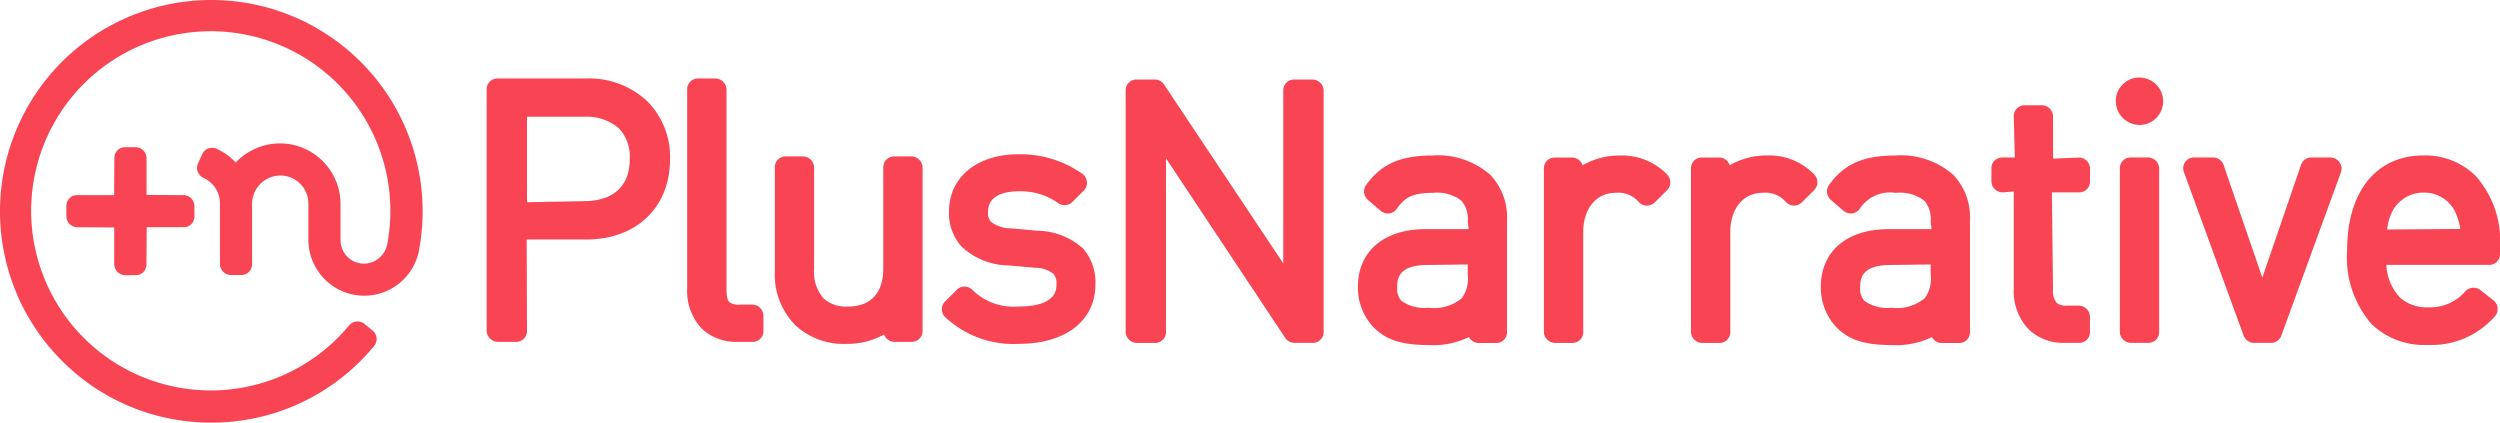 <svg xmlns="http://www.w3.org/2000/svg" xmlns:xlink="http://www.w3.org/1999/xlink" width="183.07" height="30.948" viewBox="0 0 183.07 30.948"><defs><style>.a{fill:#f84453;}.b{clip-path:url(#a);}</style><clipPath id="a"><rect class="a" width="183.07" height="30.948"/></clipPath></defs><g transform="translate(0 0)"><g class="b" transform="translate(0 0)"><path class="a" d="M19.611,43.29h.771a.781.781,0,0,0,.779-.776l.018-2.735h2.714A.781.781,0,0,0,24.673,39V38.23a.809.809,0,0,0-.8-.8l-2.706-.018V34.718a.809.809,0,0,0-.806-.8h-.772a.781.781,0,0,0-.778.778l-.018,2.734H16.074a.78.78,0,0,0-.779.778v.772a.81.81,0,0,0,.8.8l2.707.018v2.691a.811.811,0,0,0,.8.8" transform="translate(-10.436 -23.14)"/><path class="a" d="M15.473,0A15.474,15.474,0,0,0,4.533,26.417a15.373,15.373,0,0,0,10.941,4.531h0v0h.009A15.384,15.384,0,0,0,27.4,25.326a.784.784,0,0,0,.177-.574.822.822,0,0,0-.289-.543l-.6-.493a.8.8,0,0,0-.5-.176h-.006a.806.806,0,0,0-.607.274,13.152,13.152,0,1,1,2.776-5.9,1.753,1.753,0,0,1-1.7,1.392,1.717,1.717,0,0,1-1.715-1.715V14.925A4.442,4.442,0,0,0,20.505,10.5a4.492,4.492,0,0,0-3.245,1.4,4.494,4.494,0,0,0-1.406-1.01.774.774,0,0,0-.318-.068h0a.8.8,0,0,0-.72.452l-.318.7a.792.792,0,0,0,0,.639.806.806,0,0,0,.41.416,2.055,2.055,0,0,1,1.2,1.866V19.33a.807.807,0,0,0,.8.806h.771a.783.783,0,0,0,.78-.779V14.926a2.078,2.078,0,0,1,2.072-2.073A2.048,2.048,0,0,1,22.581,14.9v2.666a4.112,4.112,0,0,0,3.213,3.994,4.087,4.087,0,0,0,4.868-3.121l.008-.041A15.474,15.474,0,0,0,15.473,0" transform="translate(0 0)"/><path class="a" d="M119.444,18.079h-6.476a.791.791,0,0,0-.792.789V36.541a.836.836,0,0,0,.828.826h1.341a.789.789,0,0,0,.787-.79l-.024-6.707h4.377c3.66,0,6.122-2.361,6.122-5.877a5.776,5.776,0,0,0-1.638-4.215,6.245,6.245,0,0,0-4.525-1.7m3.212,5.877c0,2.706-2.1,3.109-3.362,3.109h0l-4.162.077V20.883h4.2a3.607,3.607,0,0,1,2.542.856,3.005,3.005,0,0,1,.781,2.217" transform="translate(-76.54 -12.333)"/><path class="a" d="M163.14,34.652h-.869a1.154,1.154,0,0,1-.8-.185c-.148-.146-.207-.438-.207-1V18.916a.83.83,0,0,0-.827-.824h-1.264a.79.79,0,0,0-.79.788V33.453a4.042,4.042,0,0,0,1.06,2.951,3.659,3.659,0,0,0,2.644.976h1.093a.789.789,0,0,0,.787-.788V35.476a.826.826,0,0,0-.824-.824" transform="translate(-108.062 -12.345)"/><path class="a" d="M188.576,36.059l0,0h-1.264a.788.788,0,0,0-.788.787v7.42c0,1.8-.92,2.786-2.589,2.786a2.452,2.452,0,0,1-1.79-.605,2.928,2.928,0,0,1-.686-2.143V36.883a.828.828,0,0,0-.824-.824h-1.264a.788.788,0,0,0-.789.787v7.646a5.291,5.291,0,0,0,1.494,3.917,5.19,5.19,0,0,0,3.752,1.376,5.428,5.428,0,0,0,2.75-.689.838.838,0,0,0,.2.309.811.811,0,0,0,.568.231h1.268a.789.789,0,0,0,.788-.788V36.883a.832.832,0,0,0-.825-.824" transform="translate(-121.844 -24.604)"/><path class="a" d="M224.1,41.176,222.166,41a2.347,2.347,0,0,1-1.464-.481.966.966,0,0,1-.209-.71c0-1.257,1.231-1.52,2.262-1.52l0,0a4.744,4.744,0,0,1,2.867.858.818.818,0,0,0,1.043-.072l.842-.842a.8.8,0,0,0,.23-.616.815.815,0,0,0-.325-.6,7.872,7.872,0,0,0-4.693-1.438c-3.041,0-5.084,1.684-5.084,4.192a3.639,3.639,0,0,0,.926,2.575,5.128,5.128,0,0,0,3.43,1.372l1.979.173a2.062,2.062,0,0,1,1.311.446,1.033,1.033,0,0,1,.225.747c0,.407,0,1.644-2.81,1.644a4.278,4.278,0,0,1-3.327-1.2.844.844,0,0,0-.6-.261.774.774,0,0,0-.558.232l-.87.865a.809.809,0,0,0-.231.565.82.82,0,0,0,.255.584,7.32,7.32,0,0,0,5.41,1.946c3.39,0,5.58-1.7,5.58-4.338a3.738,3.738,0,0,0-.907-2.645,5.106,5.106,0,0,0-3.346-1.3" transform="translate(-148.141 -24.281)"/><path class="a" d="M273.146,18.331h-1.341a.788.788,0,0,0-.788.787V31.8L262.29,18.7a.828.828,0,0,0-.689-.371h-1.338a.789.789,0,0,0-.789.789V36.793a.816.816,0,0,0,.244.584.828.828,0,0,0,.581.241h1.341a.789.789,0,0,0,.788-.79V24.1l8.727,13.143a.824.824,0,0,0,.689.372h1.337a.79.79,0,0,0,.791-.789V19.154a.829.829,0,0,0-.827-.824" transform="translate(-177.045 -12.507)"/><path class="a" d="M318.465,35.841v0c-2.347,0-3.755.628-4.857,2.165a.811.811,0,0,0,.137,1.083l.917.792a.858.858,0,0,0,.643.2.8.8,0,0,0,.55-.333c.6-.889,1.244-1.172,2.649-1.172a2.915,2.915,0,0,1,2.082.57,2.071,2.071,0,0,1,.47,1.554l.063.532h-3.148c-3.061,0-4.962,1.623-4.962,4.241a4.265,4.265,0,0,0,1.1,2.9c.937.969,2.09,1.348,4.117,1.348a5.983,5.983,0,0,0,2.918-.587.822.822,0,0,0,.732.437h1.264a.789.789,0,0,0,.789-.788h0V40.588a4.507,4.507,0,0,0-1.232-3.339,5.811,5.811,0,0,0-4.237-1.408m2.156,10.452a3.176,3.176,0,0,1-2.428.694h0a2.9,2.9,0,0,1-1.991-.5,1.336,1.336,0,0,1-.313-1.01c0-.8.266-1.62,2.268-1.62l2.9-.037v.75a2.461,2.461,0,0,1-.432,1.72" transform="translate(-213.573 -24.453)"/><path class="a" d="M361.427,35.833v0a5.379,5.379,0,0,0-2.713.717.856.856,0,0,0-.2-.326.822.822,0,0,0-.579-.241h-1.269a.789.789,0,0,0-.788.788V48.733a.829.829,0,0,0,.826.826h1.268a.789.789,0,0,0,.788-.789V41.4c0-1.412.744-2.835,2.412-2.835a1.961,1.961,0,0,1,1.677.7.819.819,0,0,0,1.138.014l.922-.918a.81.81,0,0,0,.23-.558.845.845,0,0,0-.244-.579,4.552,4.552,0,0,0-3.465-1.387" transform="translate(-242.822 -24.447)"/><path class="a" d="M398.808,37.214a4.552,4.552,0,0,0-3.465-1.387,5.39,5.39,0,0,0-2.714.717.853.853,0,0,0-.2-.326.827.827,0,0,0-.582-.241H390.58a.789.789,0,0,0-.789.788V48.729a.831.831,0,0,0,.826.826h1.264a.79.79,0,0,0,.79-.788h0V41.395c0-1.412.745-2.836,2.412-2.836a1.963,1.963,0,0,1,1.679.7.817.817,0,0,0,1.137.014l.922-.919a.807.807,0,0,0-.014-1.137Z" transform="translate(-265.964 -24.443)"/><path class="a" d="M425.175,35.84l0,0c-2.347,0-3.754.628-4.858,2.165a.814.814,0,0,0,.137,1.083l.917.795a.866.866,0,0,0,.643.2.8.8,0,0,0,.548-.333,2.662,2.662,0,0,1,2.65-1.172,2.926,2.926,0,0,1,2.085.57,2.075,2.075,0,0,1,.466,1.554l.067.532H424.68c-3.061,0-4.962,1.623-4.962,4.241a4.283,4.283,0,0,0,1.1,2.9c.937.969,2.092,1.347,4.119,1.347a5.977,5.977,0,0,0,2.92-.588.818.818,0,0,0,.732.438h1.264a.789.789,0,0,0,.789-.788h0V40.587a4.511,4.511,0,0,0-1.232-3.339,5.816,5.816,0,0,0-4.239-1.408m2.157,10.452a3.172,3.172,0,0,1-2.427.694h0a2.893,2.893,0,0,1-1.99-.5,1.348,1.348,0,0,1-.314-1.009c0-.8.27-1.62,2.268-1.62l2.9-.037v.75a2.441,2.441,0,0,1-.433,1.72" transform="translate(-286.384 -24.453)"/><path class="a" d="M465.421,28.1h0l-1.872.074V25.094a.832.832,0,0,0-.826-.824h-1.264a.791.791,0,0,0-.789.793h0l.077,3.03h-.927a.789.789,0,0,0-.788.787v.943a.81.81,0,0,0,.244.582.829.829,0,0,0,.593.242h0l.8-.066v7.136a4.042,4.042,0,0,0,1.094,2.957,3.62,3.62,0,0,0,2.61.994h1.086a.788.788,0,0,0,.791-.784v-1.12a.829.829,0,0,0-.828-.823h-.865a1.019,1.019,0,0,1-.753-.215,1.33,1.33,0,0,1-.261-.95l-.08-7.127h2a.792.792,0,0,0,.793-.787v-.944a.807.807,0,0,0-.244-.582.822.822,0,0,0-.585-.241" transform="translate(-313.206 -16.56)"/><path class="a" d="M489.417,17.865h0a1.73,1.73,0,0,0-1.191,2.959,1.765,1.765,0,0,0,1.252.515,1.73,1.73,0,0,0,1.193-2.958,1.771,1.771,0,0,0-1.254-.516" transform="translate(-332.779 -12.19)"/><path class="a" d="M490.7,36.3l0,0h-1.264a.788.788,0,0,0-.788.787V49.055a.81.81,0,0,0,.243.581.822.822,0,0,0,.584.243h1.264a.787.787,0,0,0,.788-.786V37.126a.824.824,0,0,0-.241-.583.833.833,0,0,0-.583-.241" transform="translate(-333.416 -24.77)"/><path class="a" d="M514.7,36.66a.815.815,0,0,0-.679-.358h-1.387a.788.788,0,0,0-.746.528l-2.84,8.271-2.832-8.238a.83.83,0,0,0-.781-.562h-1.391a.779.779,0,0,0-.646.336.8.8,0,0,0-.093.729l4.369,11.967a.829.829,0,0,0,.775.546h1.242a.8.8,0,0,0,.741-.517L514.8,37.4a.793.793,0,0,0-.1-.737" transform="translate(-343.383 -24.77)"/><path class="a" d="M550.416,37.3l0,0a5.257,5.257,0,0,0-3.8-1.469c-3.44,0-5.577,2.652-5.577,6.92a7.429,7.429,0,0,0,1.812,5.456,5.588,5.588,0,0,0,4.1,1.5,6.158,6.158,0,0,0,4.878-2.067.783.783,0,0,0,.226-.605.811.811,0,0,0-.313-.6l-.943-.743a.82.82,0,0,0-1.068.051,3.407,3.407,0,0,1-2.743,1.208,2.94,2.94,0,0,1-2.063-.695,3.706,3.706,0,0,1-1.015-2.41h7.534a.787.787,0,0,0,.788-.787v-.573a7.119,7.119,0,0,0-1.815-5.19m-6.445,3.959a3.766,3.766,0,0,1,.3-1.17v0a2.549,2.549,0,0,1,2.378-1.531,2.5,2.5,0,0,1,2.336,1.488,4.923,4.923,0,0,1,.339,1.171Z" transform="translate(-369.161 -24.448)"/></g></g></svg>